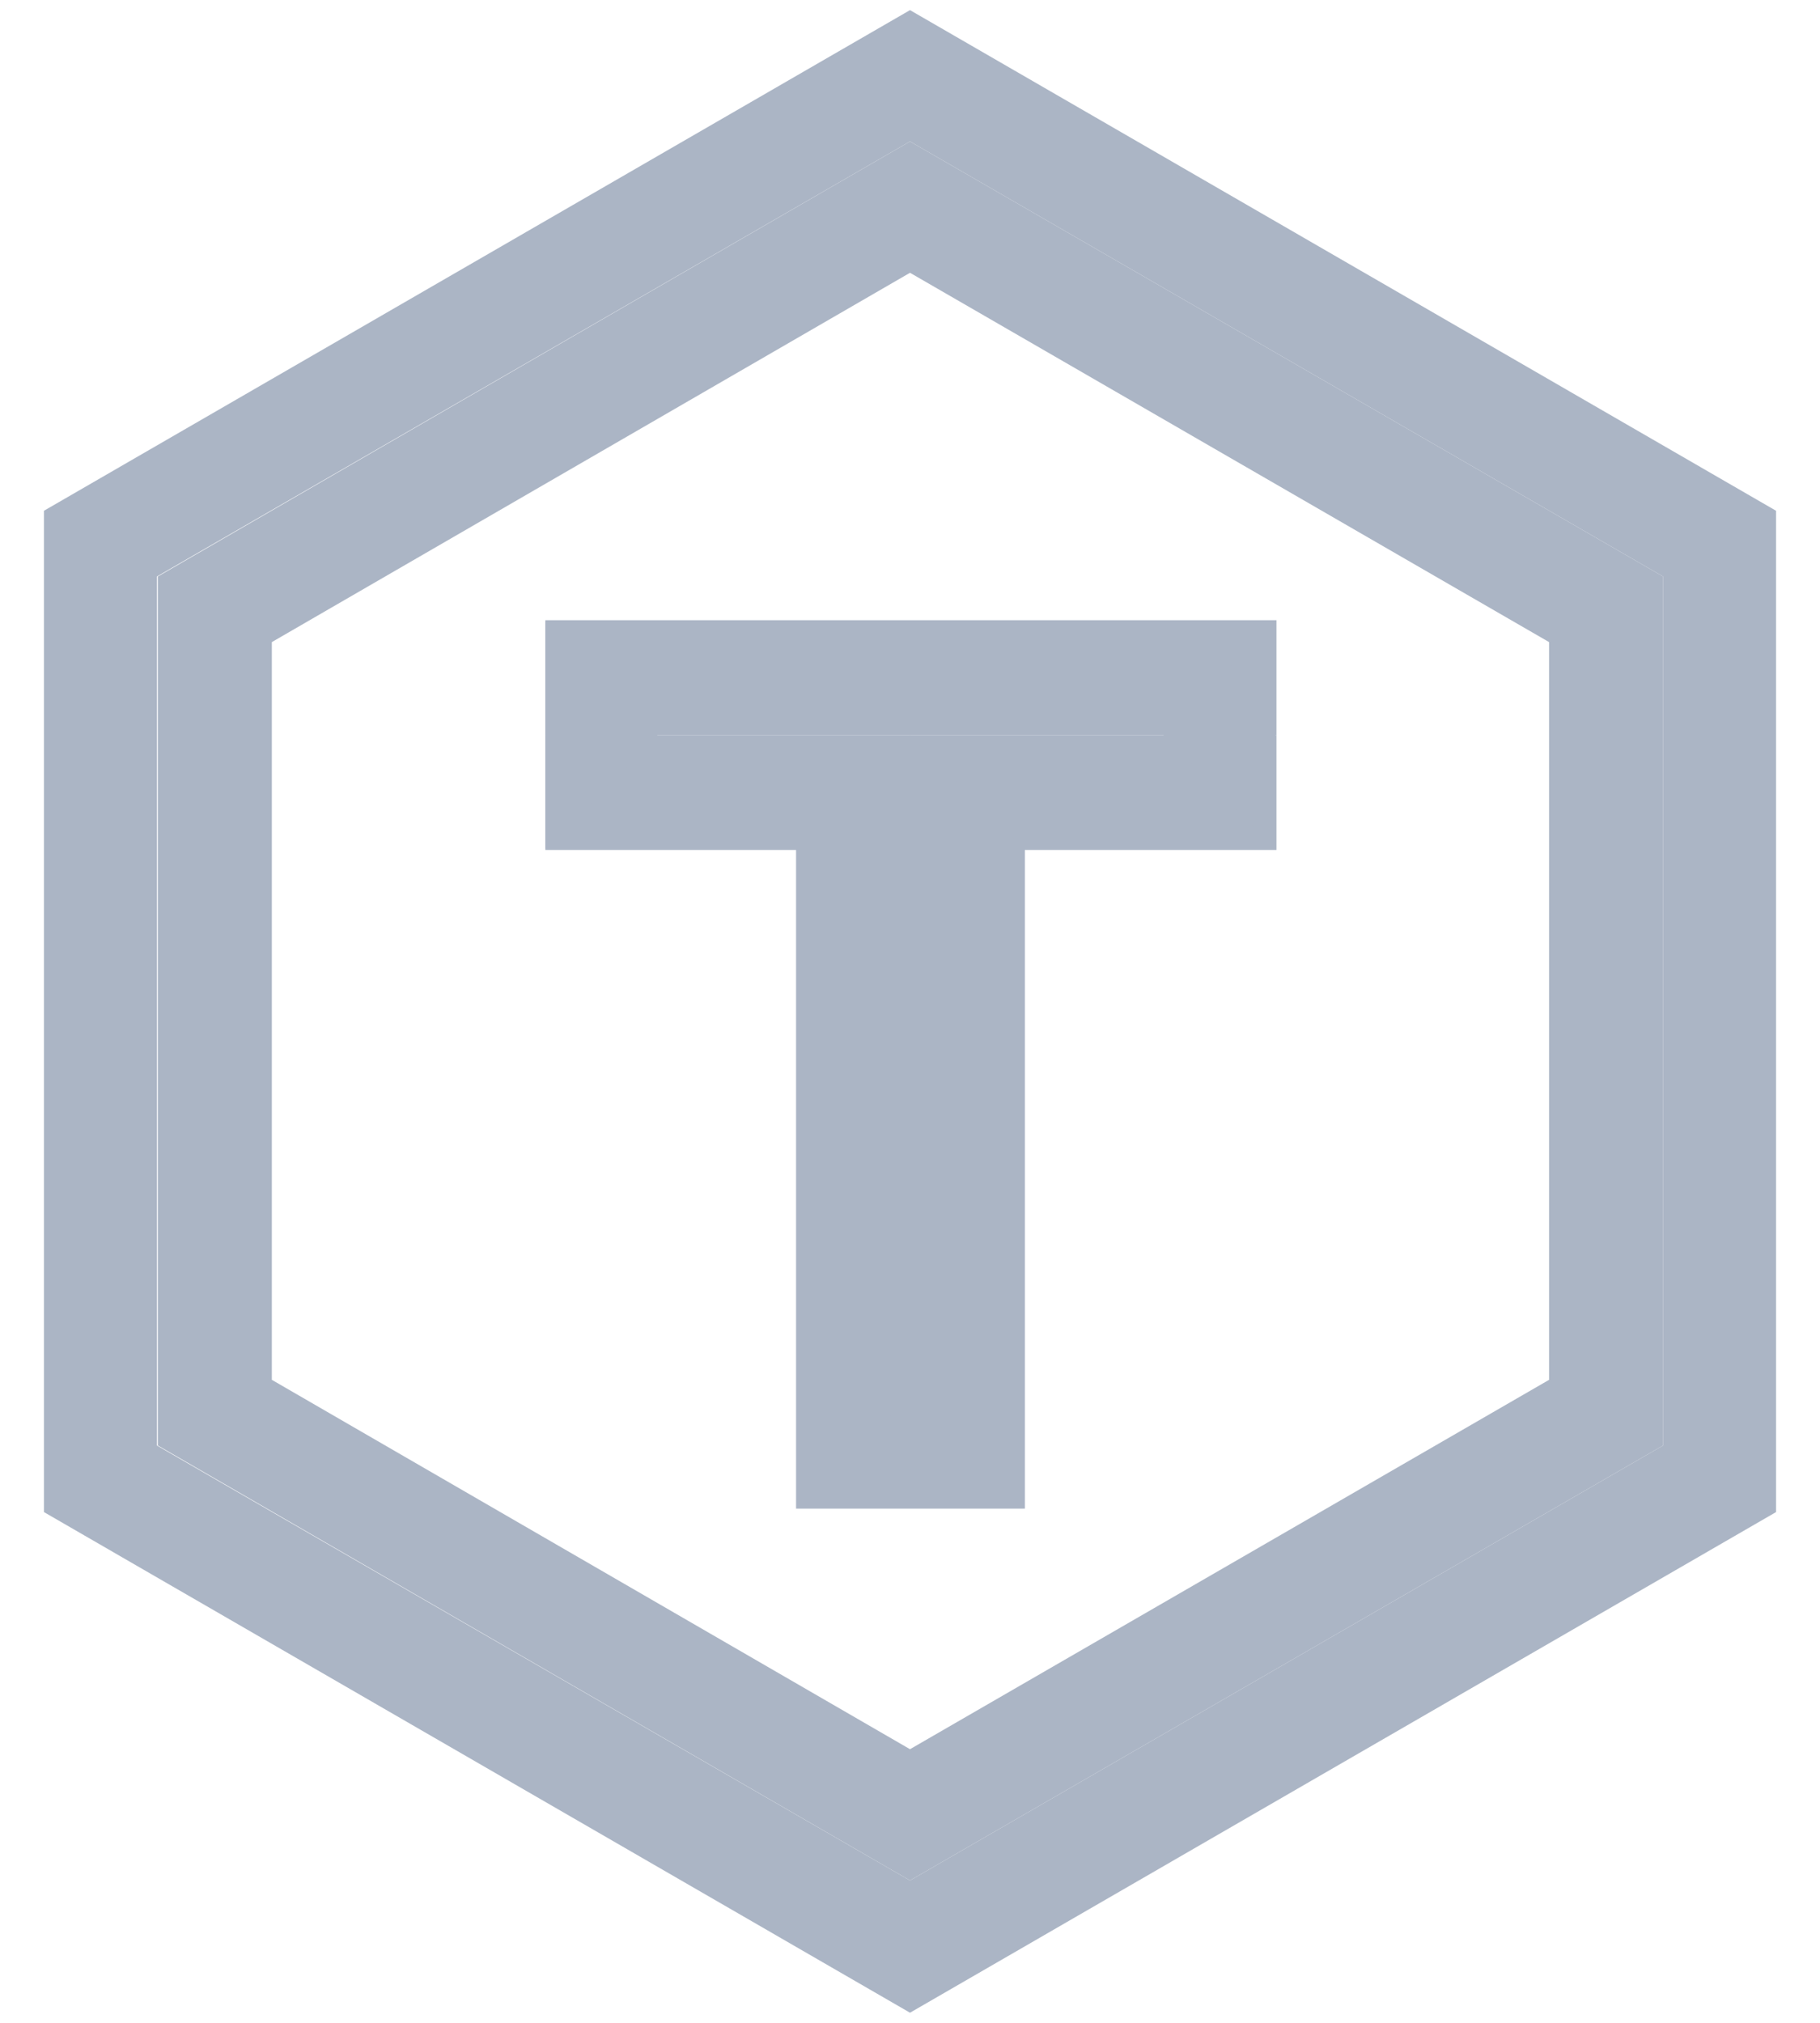 <svg width="36" height="40" viewBox="0 0 36 40" fill="none" xmlns="http://www.w3.org/2000/svg">
<path d="M18 0.2L0.869 10.1V29.9L18 39.8L35.131 29.9V10.1L18 0.2ZM32.895 28.584L18 37.185L3.105 28.584V11.399L18 2.797L32.895 11.399V28.584Z" fill="#ABB5C5"/>
<path d="M18 2.797L3.123 11.399V28.584L18 37.185L32.895 28.584V11.399L18 2.797ZM30.641 27.285L18 34.589L5.377 27.285V12.697L18 5.394L30.641 12.697V27.285Z" fill="#ABB5C5"/>
<path d="M25.249 14.536H10.787V16.808H25.249V14.536Z" fill="#ABB5C5"/>
<path d="M25.249 12.264H10.787V14.536H25.249V12.264Z" fill="#ABB5C5"/>
<path d="M13.005 14.536L10.787 12.282V16.79L13.005 14.536Z" fill="#ABB5C5"/>
<path d="M23.013 14.536L25.231 12.282V16.79L23.013 14.536Z" fill="#ABB5C5"/>
<path d="M18 29.828H20.272V16.79L18 14.536V29.828Z" fill="#ABB5C5"/>
<path d="M15.746 16.79V29.828H18V14.536L15.746 16.79Z" fill="#ABB5C5"/>
<path d="M18 27.61L20.272 29.828H15.746L18 27.61Z" fill="#ABB5C5"/>
</svg>
